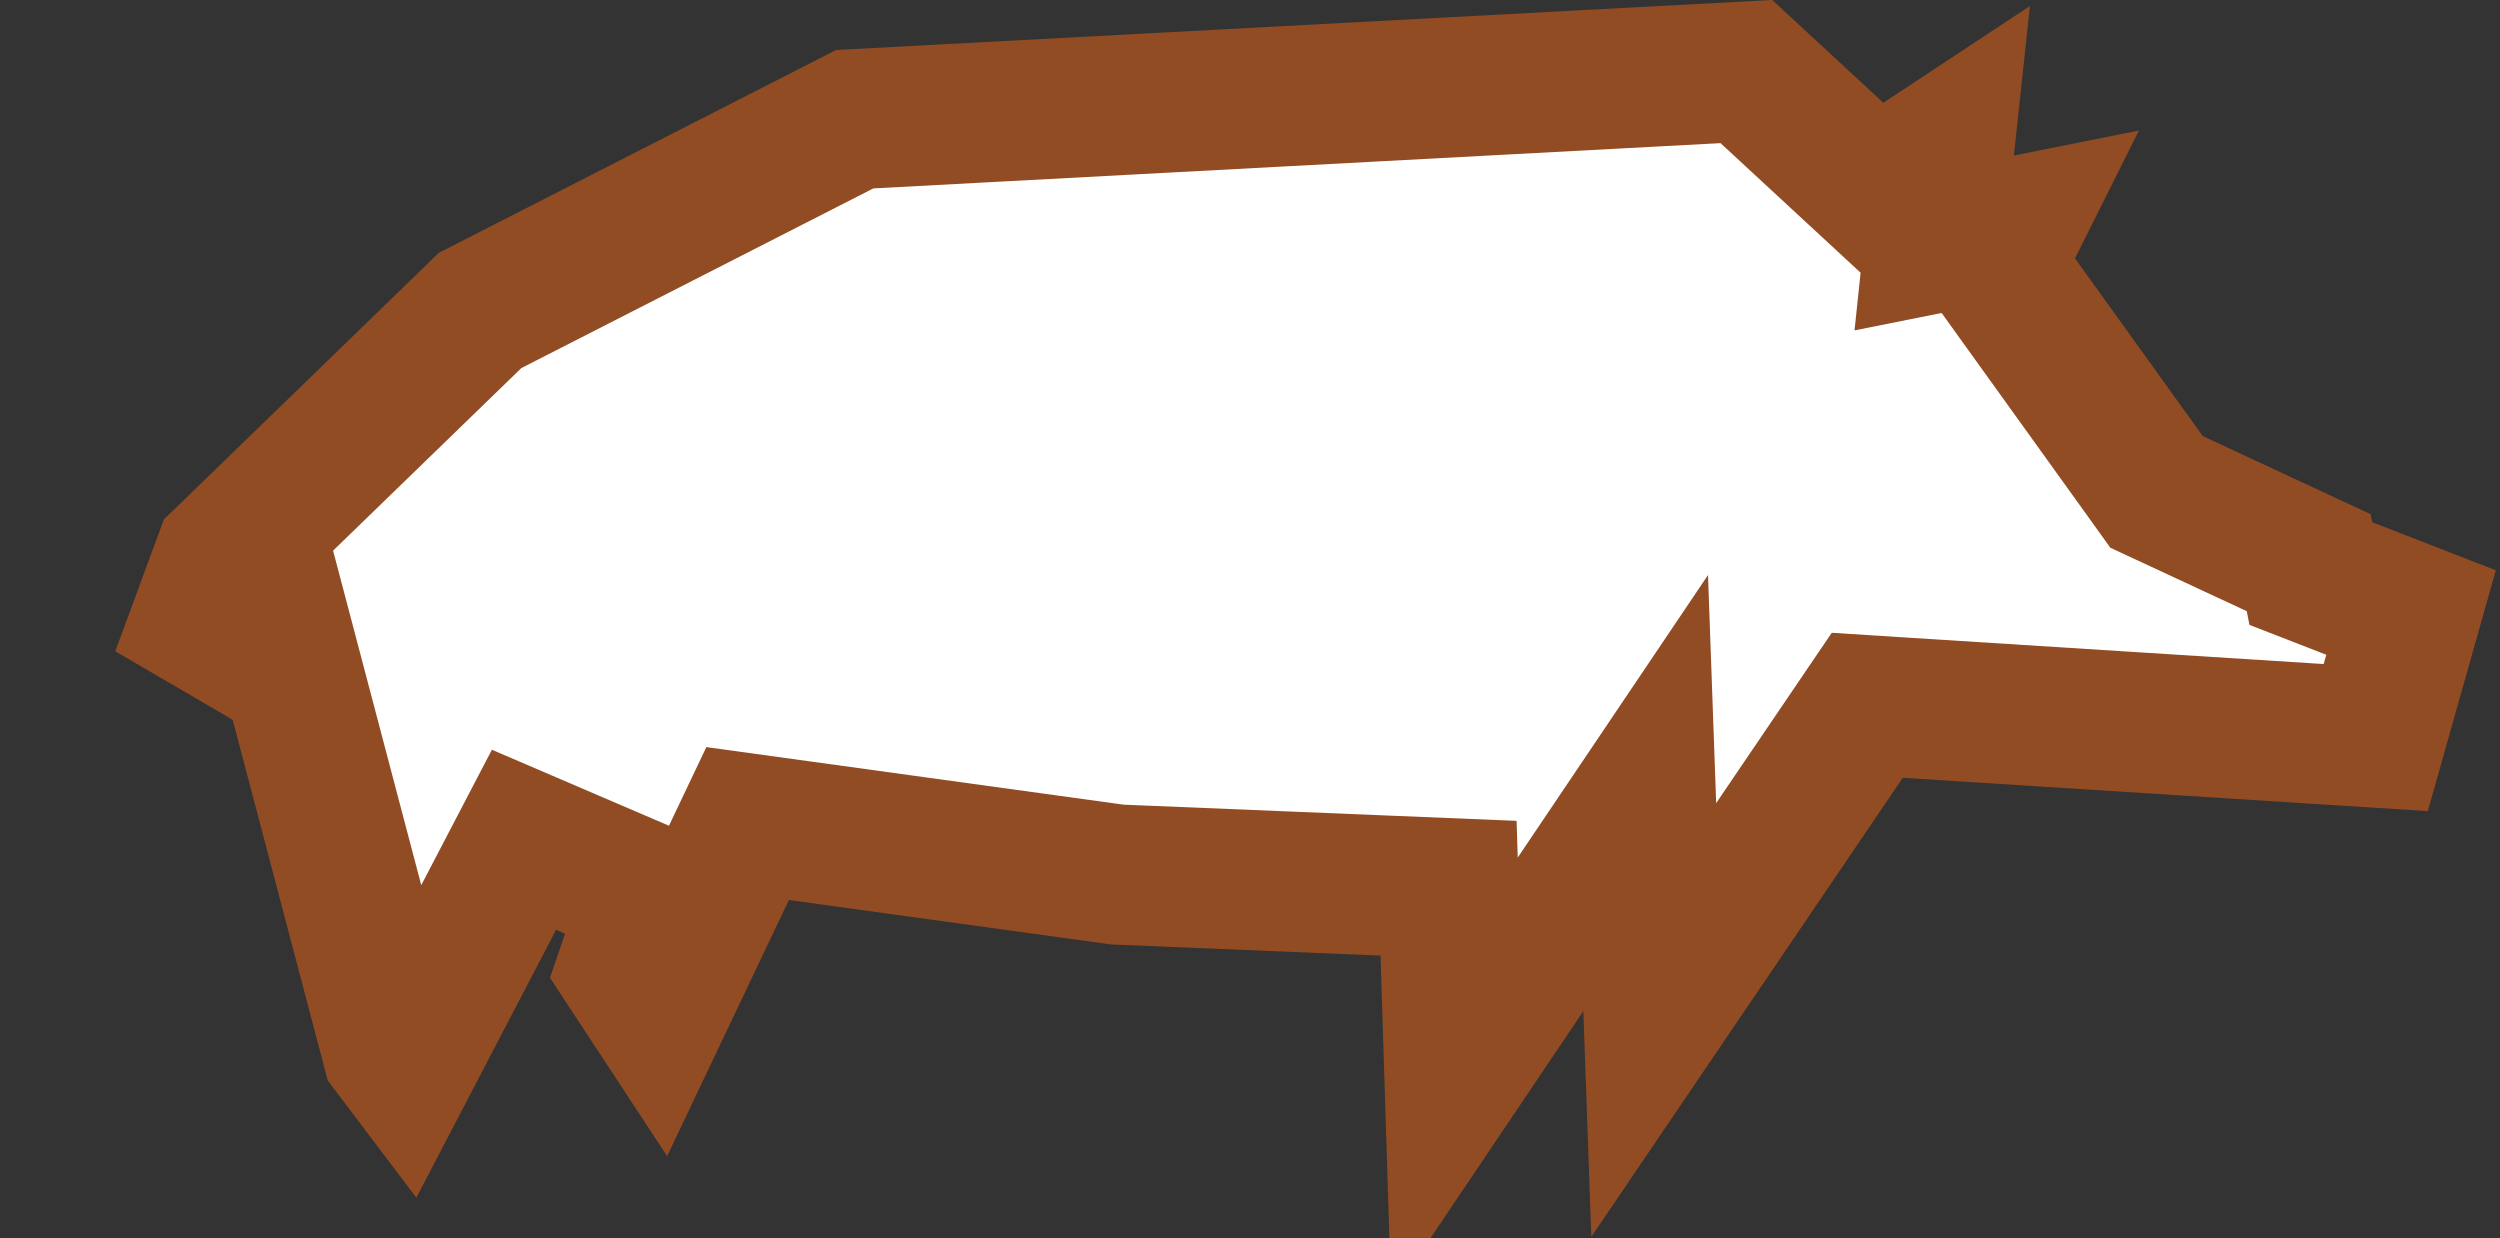 <svg width="107" height="53" viewBox="0 0 107 53" fill="none" xmlns="http://www.w3.org/2000/svg">
<rect x="0" y="0" width="107" height="53" fill="#333333" stroke="none"/>
<path d="M81.629 30.295L79.919 30.186L78.957 31.604L70.782 43.651L70.765 43.169L70.435 33.943L65.278 41.6L62.252 46.094L62.086 40.804L61.999 38.015L59.211 37.9L47.823 37.431L34.174 35.548L31.998 35.248L31.055 37.232L28.133 43.378L26.854 41.43L27.924 38.302L22.426 35.943L17.352 45.669L16.779 44.911L12.888 30.146L11.421 24.582L7.749 28.912L9.593 23.911L20.549 13.286L36.582 5.102L74.745 3.063L78.57 6.601L80.297 8.199L82.26 6.902L83.219 6.269L83.211 6.344L82.784 10.399L86.118 9.732L85.316 11.336L86.374 12.808L91.843 20.416L92.301 21.055L93.014 21.386L98.126 23.764L98.812 24.083L98.903 24.548L100.444 25.147L102.584 25.979L103.193 26.216L101.681 31.568L81.629 30.295Z" fill="white" stroke="#924C24" stroke-width="6"/>
</svg>
